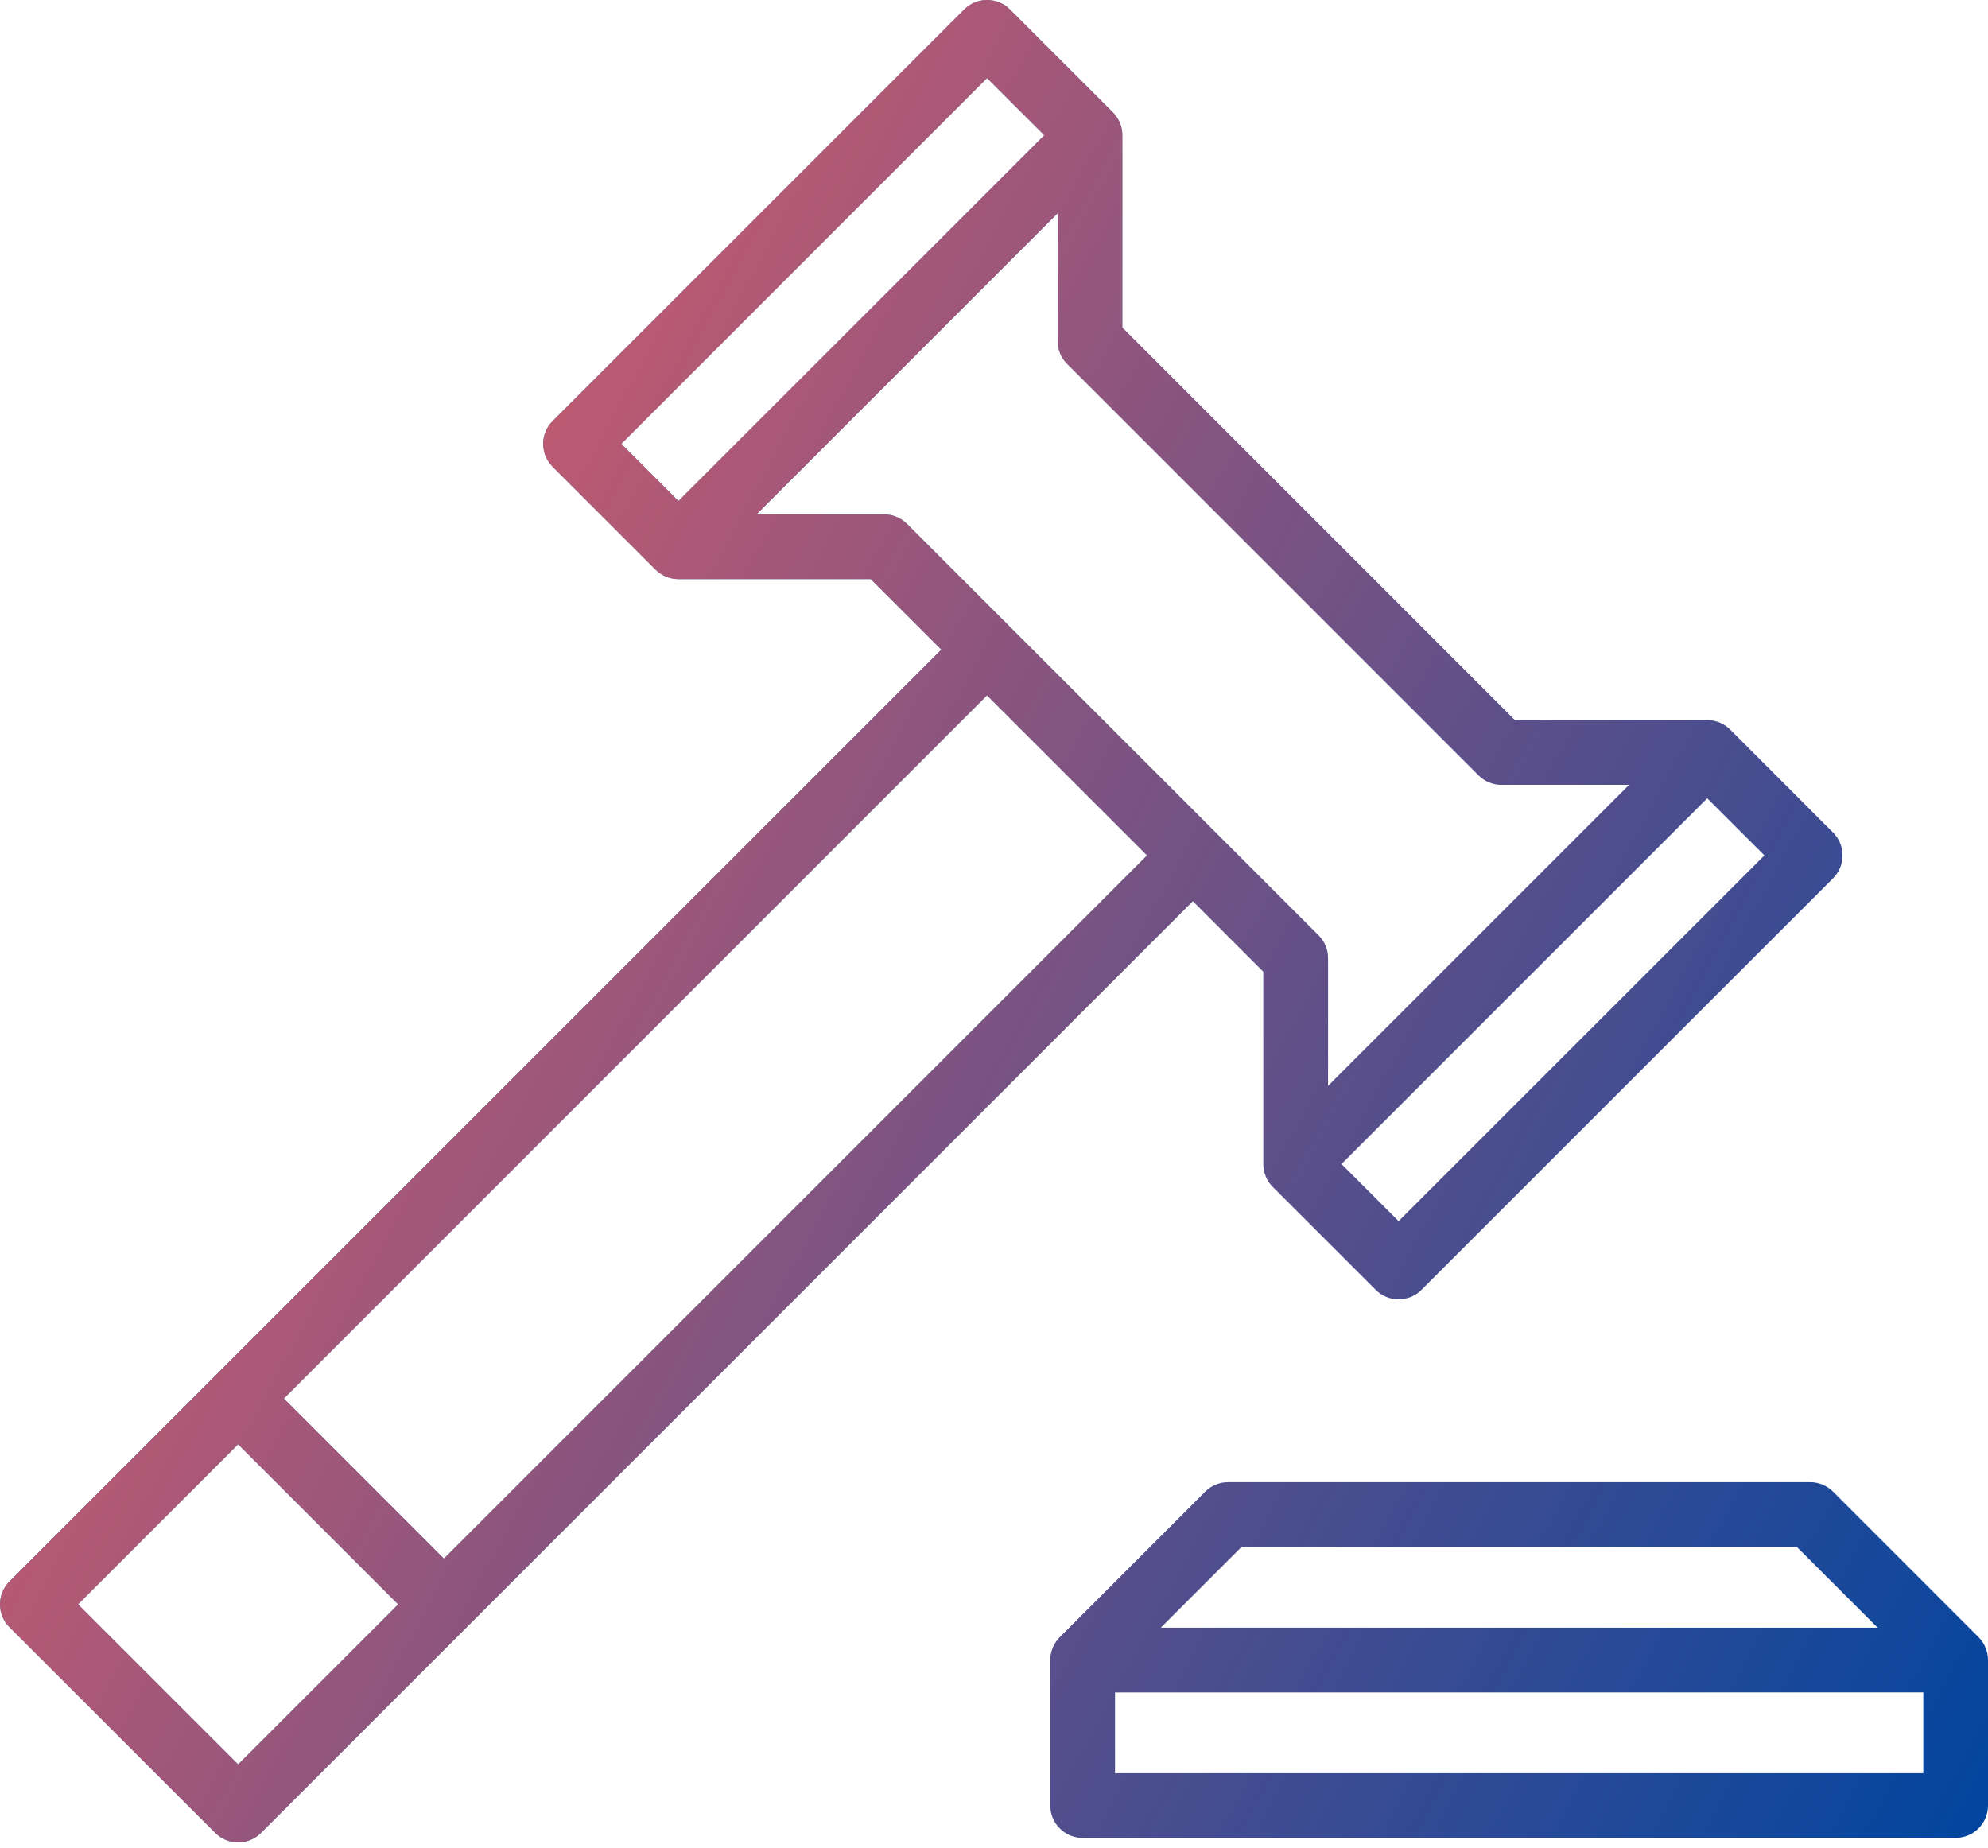 <svg width="85" height="79" viewBox="0 0 85 79" fill="none" xmlns="http://www.w3.org/2000/svg">
<path d="M54.017 41.547V49.772C54.017 50.14 54.162 50.491 54.422 50.75L58.821 55.149C59.091 55.418 59.445 55.554 59.799 55.554C60.153 55.554 60.507 55.418 60.776 55.149L78.374 37.553C78.634 37.293 78.779 36.943 78.779 36.575C78.779 36.208 78.634 35.856 78.374 35.598L73.975 31.197C73.715 30.938 73.364 30.792 72.997 30.792H64.77L47.987 14.008V5.782C47.987 5.414 47.842 5.063 47.582 4.804L43.18 0.405C42.639 -0.135 41.766 -0.135 41.225 0.405L23.63 18.002C23.09 18.542 23.09 19.416 23.63 19.956L28.029 24.355C28.289 24.615 28.64 24.761 29.007 24.761H37.231L40.248 27.777L0.405 67.618C0.145 67.878 0 68.23 0 68.596C0 68.962 0.145 69.315 0.405 69.573L9.205 78.371C9.474 78.641 9.828 78.776 10.182 78.776C10.536 78.776 10.89 78.641 11.159 78.371L51.002 38.53L54.017 41.547ZM75.442 36.575L59.799 52.217L57.355 49.772L72.996 34.131L75.442 36.575ZM26.563 18.98L42.203 3.338L44.65 5.782L29.007 21.423L26.563 18.98ZM38.781 22.401C38.521 22.141 38.171 21.996 37.803 21.996H32.344L45.221 9.119V14.58C45.221 14.948 45.366 15.299 45.626 15.557L63.219 33.152C63.479 33.412 63.83 33.557 64.196 33.557H69.659L56.782 46.434V40.973C56.782 40.605 56.637 40.254 56.377 39.995L38.781 22.401ZM10.182 75.441L3.337 68.597L10.182 61.754L17.025 68.599L10.182 75.441ZM18.98 66.642L12.137 59.798L42.201 29.732L49.046 36.575L18.98 66.642Z" fill="#0045A0"/>
<path d="M54.017 41.547V49.772C54.017 50.14 54.162 50.491 54.422 50.75L58.821 55.149C59.091 55.418 59.445 55.554 59.799 55.554C60.153 55.554 60.507 55.418 60.776 55.149L78.374 37.553C78.634 37.293 78.779 36.943 78.779 36.575C78.779 36.208 78.634 35.856 78.374 35.598L73.975 31.197C73.715 30.938 73.364 30.792 72.997 30.792H64.77L47.987 14.008V5.782C47.987 5.414 47.842 5.063 47.582 4.804L43.18 0.405C42.639 -0.135 41.766 -0.135 41.225 0.405L23.63 18.002C23.09 18.542 23.09 19.416 23.63 19.956L28.029 24.355C28.289 24.615 28.64 24.761 29.007 24.761H37.231L40.248 27.777L0.405 67.618C0.145 67.878 0 68.23 0 68.596C0 68.962 0.145 69.315 0.405 69.573L9.205 78.371C9.474 78.641 9.828 78.776 10.182 78.776C10.536 78.776 10.89 78.641 11.159 78.371L51.002 38.53L54.017 41.547ZM75.442 36.575L59.799 52.217L57.355 49.772L72.996 34.131L75.442 36.575ZM26.563 18.98L42.203 3.338L44.65 5.782L29.007 21.423L26.563 18.98ZM38.781 22.401C38.521 22.141 38.171 21.996 37.803 21.996H32.344L45.221 9.119V14.58C45.221 14.948 45.366 15.299 45.626 15.557L63.219 33.152C63.479 33.412 63.83 33.557 64.196 33.557H69.659L56.782 46.434V40.973C56.782 40.605 56.637 40.254 56.377 39.995L38.781 22.401ZM10.182 75.441L3.337 68.597L10.182 61.754L17.025 68.599L10.182 75.441ZM18.98 66.642L12.137 59.798L42.201 29.732L49.046 36.575L18.98 66.642Z" fill="url(#paint0_linear)"/>
<path d="M84.595 70.001L78.374 63.779C78.114 63.519 77.764 63.374 77.396 63.374H52.512C52.145 63.374 51.793 63.519 51.534 63.779L45.316 69.999L45.313 70.001C45.185 70.129 45.085 70.281 45.016 70.446C44.948 70.609 44.908 70.788 44.908 70.978V77.199C44.908 77.963 45.527 78.582 46.291 78.582H83.618C84.382 78.582 85 77.963 85 77.199V70.978C85 70.793 84.963 70.612 84.894 70.446C84.824 70.281 84.724 70.129 84.595 70.001ZM53.084 66.139H76.824L80.28 69.595H49.628L53.084 66.139ZM82.235 75.817H47.673V72.36H82.235V75.817Z" fill="#0045A0"/>
<path d="M84.595 70.001L78.374 63.779C78.114 63.519 77.764 63.374 77.396 63.374H52.512C52.145 63.374 51.793 63.519 51.534 63.779L45.316 69.999L45.313 70.001C45.185 70.129 45.085 70.281 45.016 70.446C44.948 70.609 44.908 70.788 44.908 70.978V77.199C44.908 77.963 45.527 78.582 46.291 78.582H83.618C84.382 78.582 85 77.963 85 77.199V70.978C85 70.793 84.963 70.612 84.894 70.446C84.824 70.281 84.724 70.129 84.595 70.001ZM53.084 66.139H76.824L80.28 69.595H49.628L53.084 66.139ZM82.235 75.817H47.673V72.36H82.235V75.817Z" fill="url(#paint1_linear)"/>
<defs>
<linearGradient id="paint0_linear" x1="0" y1="0" x2="98.956" y2="53.472" gradientUnits="userSpaceOnUse">
<stop stop-color="#FF6262"/>
<stop offset="1" stop-color="#FF6262" stop-opacity="0"/>
</linearGradient>
<linearGradient id="paint1_linear" x1="0" y1="0" x2="98.956" y2="53.472" gradientUnits="userSpaceOnUse">
<stop stop-color="#FF6262"/>
<stop offset="1" stop-color="#FF6262" stop-opacity="0"/>
</linearGradient>
</defs>
</svg>
